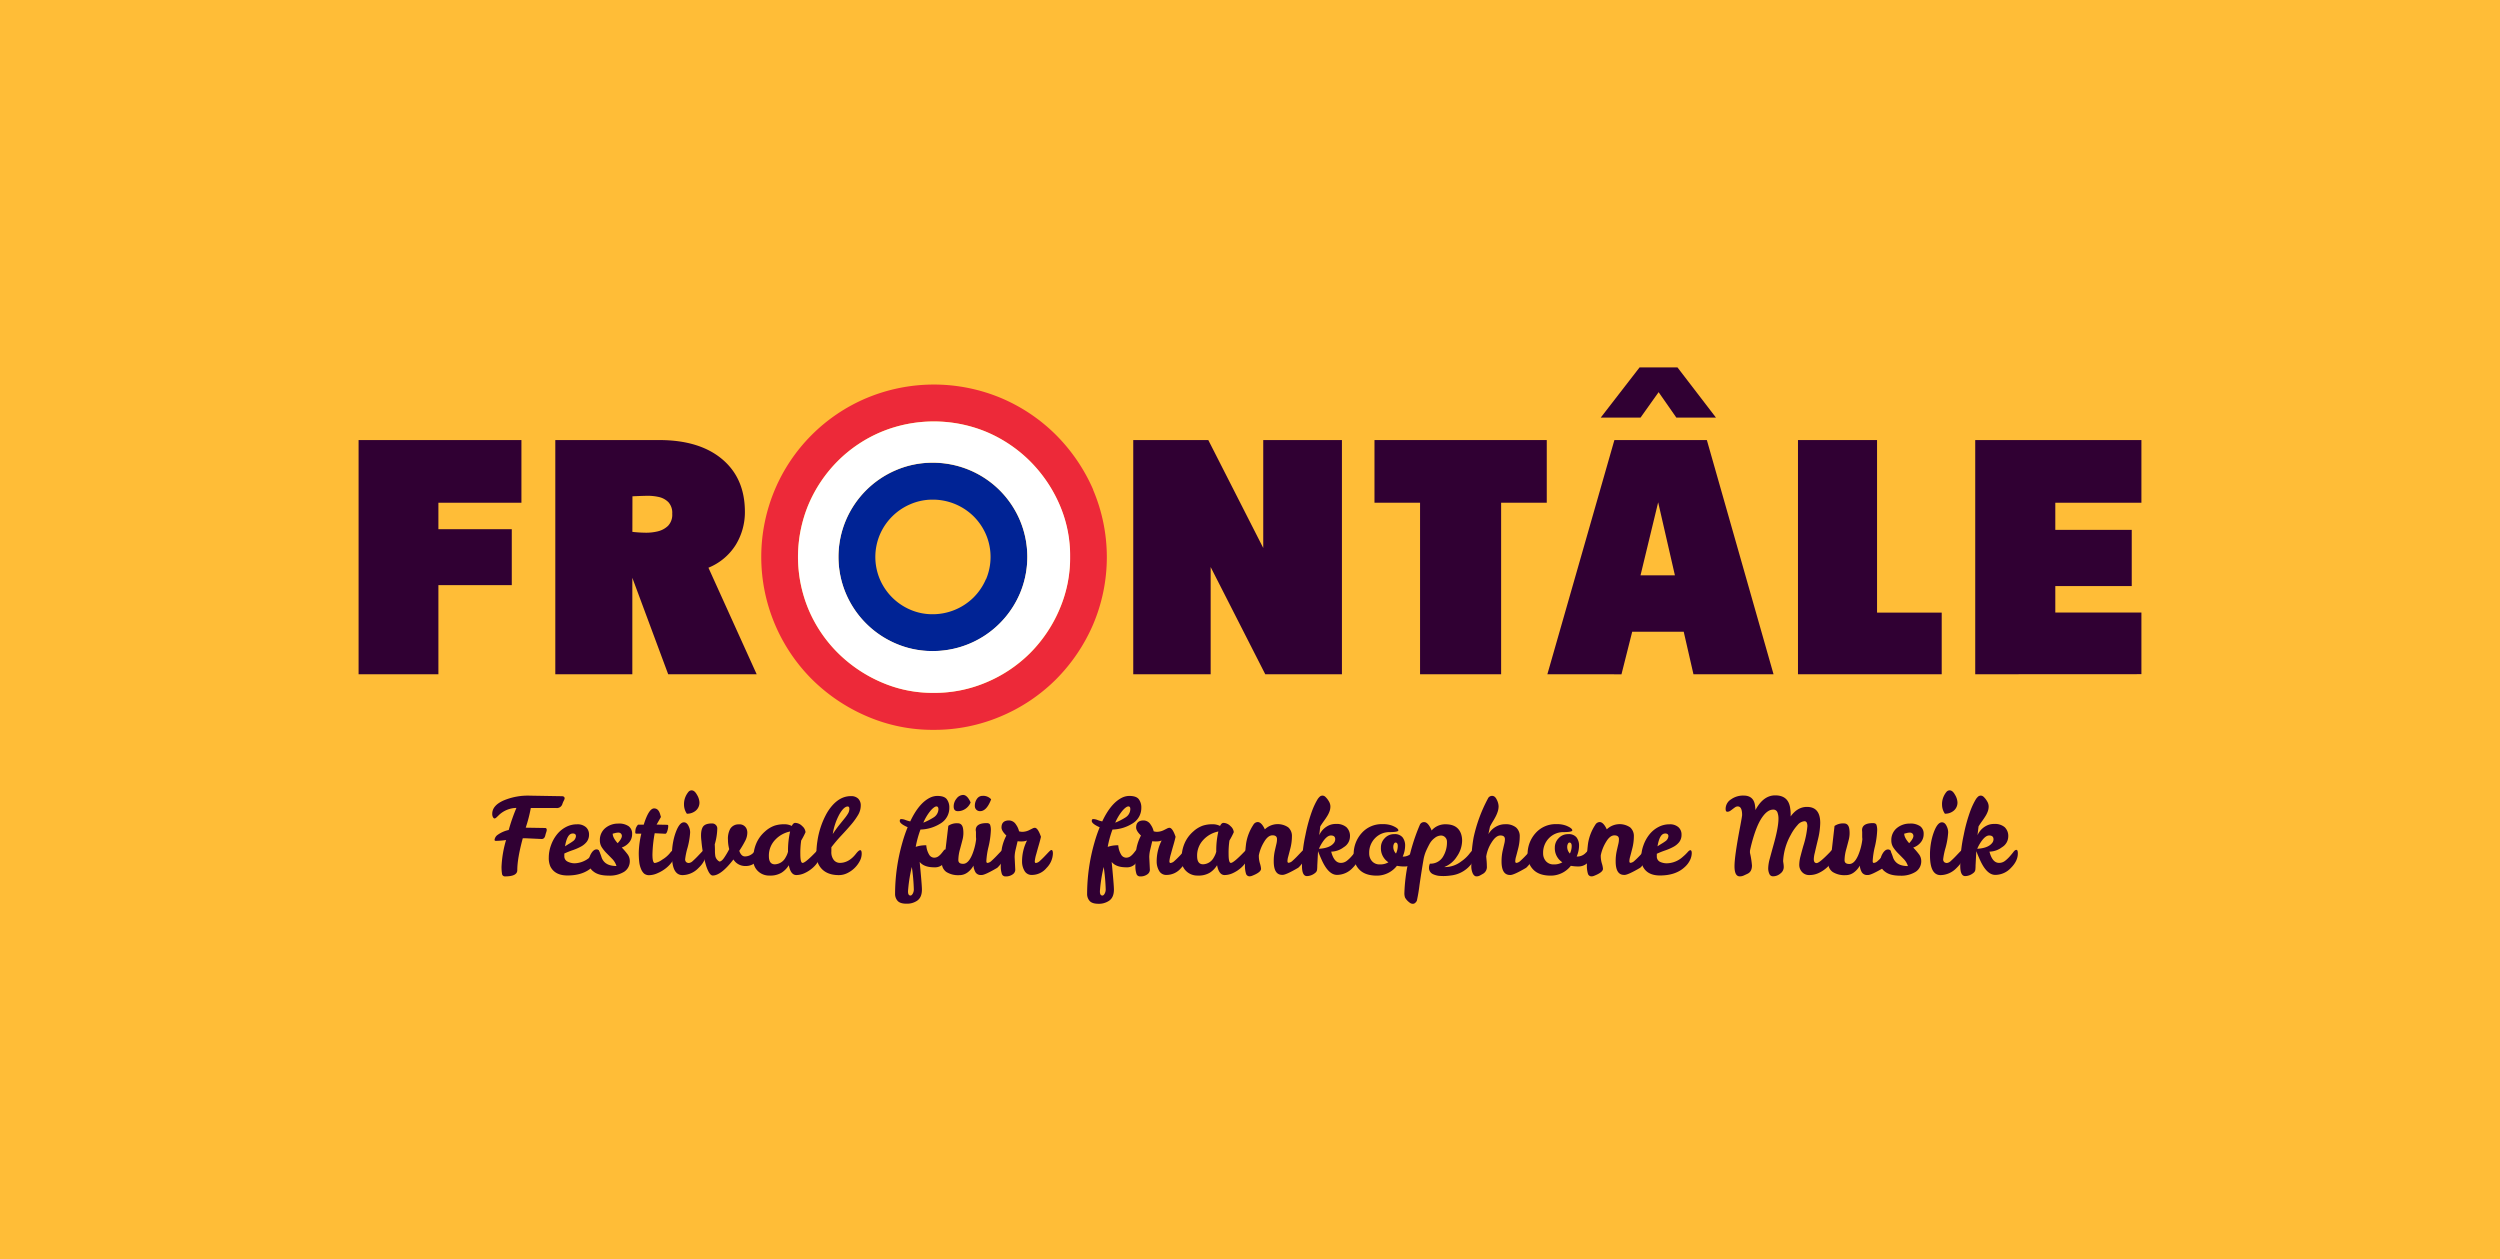 <svg xmlns="http://www.w3.org/2000/svg" viewBox="0 0 1112 560"><defs><style>.cls-1{fill:#ffbd37;}.cls-2{fill:#300033;}.cls-3{fill:none;}.cls-4{fill:#002395;}.cls-5{fill:#ed2939;}.cls-6{fill:#fff;}</style></defs><title>frontale-logo</title><g id="Layer_1" data-name="Layer 1"><rect class="cls-1" width="1112" height="560"/></g><g id="Layer_2" data-name="Layer 2"><g id="_Group_" data-name="&lt;Group&gt;"><g id="_Group_2" data-name="&lt;Group&gt;"><path id="_Compound_Path_" data-name="&lt;Compound Path&gt;" class="cls-2" d="M225.1,373.64a34.14,34.14,0,0,1-4.51.38q-.61,0-.61-.47a3.21,3.21,0,0,1,1.48-2.28,13.35,13.35,0,0,1,4.82-2.09,77.94,77.94,0,0,1,3.43-9.82,11.61,11.61,0,0,0-7.71,3.1q-.75.75-1.22,1.17a1.33,1.33,0,0,1-.82.42q-.35,0-.68-.56a3,3,0,0,1-.33-1.5q0-3.62,4.89-5.87a27.75,27.75,0,0,1,11.94-2.21l14.1.24q1.27,0,1.27,1a2.79,2.79,0,0,1-.38,1,11,11,0,0,0-.66,1.57,2.51,2.51,0,0,1-2.63,1.69H246l-6.25,0H236.1a64.19,64.19,0,0,1-2.26,8.74l8.6.14q.75,0,.75.89a3.77,3.77,0,0,1-.23,1q-.24.7-.42,1.46-.38,1.55-1.6,1.55l-7.14-.33h-.61a5.5,5.5,0,0,0-.66,0q-2.44,9-2.44,14.19,0,2.77-5.41,2.77a1.28,1.28,0,0,1-1.39-1.2,19,19,0,0,1-.21-3.17A49.19,49.19,0,0,1,225.1,373.64Z"/><path id="_Compound_Path_2" data-name="&lt;Compound Path&gt;" class="cls-2" d="M255.51,384a10.88,10.88,0,0,0,7.1-2.91,19.71,19.71,0,0,0,2.07-2q.8-.92,1.22-.92.66,0,.66,1.32a7.47,7.47,0,0,1-.7,2.94,9.85,9.85,0,0,1-2.35,3.17q-4,3.81-11.09,3.81-5.59,0-7.61-4a9.26,9.26,0,0,1-.71-4,16,16,0,0,1,1-5.48,16.36,16.36,0,0,1,2.75-4.91,12.56,12.56,0,0,1,4-3.22,10.46,10.46,0,0,1,4.82-1.15,5.64,5.64,0,0,1,3.95,1.27A4.26,4.26,0,0,1,262,371.1a5.22,5.22,0,0,1-1,3.31,8.28,8.28,0,0,1-2.61,2.16,23.85,23.85,0,0,1-3.55,1.55q-2,.68-3.83,1.53v1.17a2.57,2.57,0,0,0,1.41,2.4A7.07,7.07,0,0,0,255.51,384Zm-.8-13.25q-2.44,0-3.38,5.69,1-.66,1.86-1.18t1.53-1a3.07,3.07,0,0,0,1.46-2.35Q256.17,370.73,254.71,370.73Z"/><path id="_Compound_Path_3" data-name="&lt;Compound Path&gt;" class="cls-2" d="M274.92,366.33a7.54,7.54,0,0,1,4.7,1.17,4.08,4.08,0,0,1,1.55,3.43,5.68,5.68,0,0,1-1.34,3.81,7.32,7.32,0,0,1-3.27,2.23,31.67,31.67,0,0,1,2.47,2.87,5,5,0,0,1,1.1,3.05,5.56,5.56,0,0,1-2.49,4.86,12.09,12.09,0,0,1-6.93,1.72q-4.44,0-6.65-1.76a5.07,5.07,0,0,1-2.21-4,7.73,7.73,0,0,1,1.1-4.07q1.1-1.83,2.37-1.83a1.17,1.17,0,0,1,1.08.54,23.28,23.28,0,0,1,1.22,3.13,5.35,5.35,0,0,0,1.08,1.79q1.74,1.93,5.5,1.93a7.72,7.72,0,0,0-1.81-3.08q-1.25-1.29-2.47-2.51a17.76,17.76,0,0,1-2.16-2.61,5.68,5.68,0,0,1-.94-3.27,6.82,6.82,0,0,1,2.54-5.5A8.85,8.85,0,0,1,274.92,366.33Zm-.19,8.72q1.88-2,1.88-3.24a1.45,1.45,0,0,0-1.55-1.46,5.38,5.38,0,0,0-1.43.19l-1.1.28Q272.53,372.61,274.73,375.05Z"/><path id="_Compound_Path_4" data-name="&lt;Compound Path&gt;" class="cls-2" d="M285.14,386.54a11.24,11.24,0,0,1-.78-2.91,35.52,35.52,0,0,1-.23-4.68,40.11,40.11,0,0,1,1.13-8.13h-2.12q-.56,0-.56-.47a6.82,6.82,0,0,1,.21-1.86,4.82,4.82,0,0,1,1-1.67h1.13q.66,0,1.41,0,2.26-7.24,4.61-7.24,1.88,0,2.63,2.4.19.66.42,1.41l-1.93,3.38q3.29.09,4.16.09t.94.16a1.32,1.32,0,0,1,.07.49,7.35,7.35,0,0,1-.4,2.12q-.4,1.27-.92,1.22l-4.7-.23a58,58,0,0,0-1,9.49q0,3.76,1.08,3.76a8,8,0,0,0,3.24-1.48,12.81,12.81,0,0,0,3.38-2.84q1-1.36,1.69-1.36t.66,1.6a5.83,5.83,0,0,1-1.13,3.27,14.06,14.06,0,0,1-2.84,3.05,16,16,0,0,1-3.81,2.28,9.52,9.52,0,0,1-3.64.89,3.47,3.47,0,0,1-2.37-.73A5.51,5.51,0,0,1,285.14,386.54Z"/><path id="_Compound_Path_5" data-name="&lt;Compound Path&gt;" class="cls-2" d="M303.59,389.25q-4.7,0-4.7-8.79a30.07,30.07,0,0,1,1.17-8.69q1.83-6,4.14-6,1.36,0,2.16,1.83a6,6,0,0,1,.61,2.77,34.1,34.1,0,0,1-1.13,6.63,30.29,30.29,0,0,0-1.08,5.12,1.62,1.62,0,0,0,.49,1.36,1.88,1.88,0,0,0,1.18.38,3,3,0,0,0,1.72-.89q1-.89,2.07-2l1.9-2q.87-.89,1.2-.89.66,0,.66,1.6,0,3.29-3.31,6.42A10,10,0,0,1,303.59,389.25Zm1.93-27.31a7.09,7.09,0,0,1-1.27-4,8.36,8.36,0,0,1,.68-3.6,9.1,9.1,0,0,1,1.29-2.11,1.85,1.85,0,0,1,1.41-.68q1.32,0,2.4,2a7.13,7.13,0,0,1,1.08,3.27,4.65,4.65,0,0,1-1.72,3.83A6,6,0,0,1,305.52,361.94Z"/><path id="_Compound_Path_6" data-name="&lt;Compound Path&gt;" class="cls-2" d="M319.05,368.42a26.62,26.62,0,0,1-1.13,7.14q.09,1.51.09,2.91a13.77,13.77,0,0,0,.19,2.44,3.63,3.63,0,0,0,1.79,2.3q.94,0,2.07-1.62a35.83,35.83,0,0,0,2.3-3.88,16.22,16.22,0,0,1-.56-4.09,9.11,9.11,0,0,1,1-4.94,4.27,4.27,0,0,1,3.85-2,3.35,3.35,0,0,1,3.43,2,4.19,4.19,0,0,1,.33,1.69,7.94,7.94,0,0,1-.85,3.45,43,43,0,0,1-2.73,4.63q.85,2.49,2.54,2.49a5.23,5.23,0,0,0,3.57-1.46l1-1a1.15,1.15,0,0,1,.82-.42q.66,0,.66,1.55a5.13,5.13,0,0,1-1.67,4.25,6.51,6.51,0,0,1-4.21,1.34,6.11,6.11,0,0,1-5.31-2.91q-5.5,7.14-9.21,7.14-1.46,0-2.87-4.14A53.42,53.42,0,0,1,312,374.16q-.56-4.46.66-6.39,1-1.5,4-1.5a2.22,2.22,0,0,1,1.74.68A2.18,2.18,0,0,1,319.05,368.42Z"/><path id="_Compound_Path_7" data-name="&lt;Compound Path&gt;" class="cls-2" d="M364.17,378q.85,0,.85,2.16a5.87,5.87,0,0,1-1,2.84,12.65,12.65,0,0,1-2.56,3.05,14.46,14.46,0,0,1-3.5,2.28,8.9,8.9,0,0,1-3.76.89q-2.49,0-3.34-4.37a10.25,10.25,0,0,1-3.2,3.31,9.53,9.53,0,0,1-5.29,1.29,7.12,7.12,0,0,1-5.33-2.07,6.76,6.76,0,0,1-2-5q0-8,5.31-12.6a12.47,12.47,0,0,1,4.21-2.54,13.69,13.69,0,0,1,4.11-.61,7.27,7.27,0,0,1,3.52.75q.66-1.36,1.5-1.36a4.46,4.46,0,0,1,3.13,1.43,4,4,0,0,1,1.48,2.7,33.33,33.33,0,0,1-1.93,3.71,37.42,37.42,0,0,0-.38,6.06q0,3.9,1,3.9,1.22,0,5.92-4.89Q363.8,378,364.17,378ZM342,380.83q0,3.62,2.68,3.62a5.63,5.63,0,0,0,4.75-3.06,9.5,9.5,0,0,0,1.08-2.54,37.64,37.64,0,0,1,.94-9,12.4,12.4,0,0,0-6.63,3.67A10.12,10.12,0,0,0,342,380.83Z"/><path id="_Compound_Path_8" data-name="&lt;Compound Path&gt;" class="cls-2" d="M373.15,389.25q-6.72,0-9.17-5a10.47,10.47,0,0,1-.85-4.49,37.94,37.94,0,0,1,.47-5.76,36.35,36.35,0,0,1,3.62-11.28,21.43,21.43,0,0,1,3.05-4.51q3.71-4.14,8.27-4.09a4.4,4.4,0,0,1,3.17,1.1,4.19,4.19,0,0,1,1.15,3.17,8.19,8.19,0,0,1-1.22,4.16,30.27,30.27,0,0,1-3.13,4.32q-1.9,2.23-4.21,4.68t-4.51,5.31v1.88a5.55,5.55,0,0,0,1.13,3.85,3.48,3.48,0,0,0,2.63,1.22q4,0,7.14-4,1.27-1.64,1.93-1.65t.66,1.6a7,7,0,0,1-.87,3.27,12.31,12.31,0,0,1-5.52,5.33A8.49,8.49,0,0,1,373.15,389.25ZM375.69,364a17.16,17.16,0,0,0,1.55-2.21,4.07,4.07,0,0,0,.56-2q0-1.06-.75-1.06-1.65,0-3.64,3.38a26.9,26.9,0,0,0-3,8.88,49.23,49.23,0,0,1,2.94-4.09Z"/><path id="_Compound_Path_9" data-name="&lt;Compound Path&gt;" class="cls-2" d="M400.22,365.18q0-.85.61-.85a5.13,5.13,0,0,1,1.93.4,12.32,12.32,0,0,0,2.12.63q3.76-8,8.65-10.48a7.51,7.51,0,0,1,3.38-.85q3.15,0,4.25,1.5a6.06,6.06,0,0,1,1.1,3.76,8,8,0,0,1-3.76,6.89,17.49,17.49,0,0,1-9.07,2.8,44.79,44.79,0,0,0-2.12,7.71,13.27,13.27,0,0,1,4.7-.7,9.31,9.31,0,0,0,1.32,4.23,2.63,2.63,0,0,0,2.09,1.27,3.19,3.19,0,0,0,1.93-.56,7.54,7.54,0,0,0,1.36-1.27q.59-.71,1-1.27t.78-.56q.8,0,.8,1.41a7.51,7.51,0,0,1-1.41,4.68,5.08,5.08,0,0,1-4.32,1.86q-4.56,0-6.49-2.4,1,10.34,1,12.31,0,3.53-2.21,5a8,8,0,0,1-4.68,1.27q-2.84,0-3.95-1.29a4.59,4.59,0,0,1-1.1-3.08,83.45,83.45,0,0,1,3.24-22.79,62.6,62.6,0,0,1,2.35-6.86Q400.22,366.4,400.22,365.18ZM406,397.49a3.86,3.86,0,0,0,.47-1.86,83.82,83.82,0,0,0-.89-10,65,65,0,0,0-1.6,9.64q-.1,1-.09,1.27,0,1.79,1.08,1.79Q405.48,398.36,406,397.49Zm10.57-38.8q-.94,0-2.56,1.79a22,22,0,0,0-3.31,5.45,27.51,27.51,0,0,0,4.51-2.3,4.48,4.48,0,0,0,2.21-3.71Q417.38,358.7,416.53,358.7Z"/><path id="_Compound_Path_10" data-name="&lt;Compound Path&gt;" class="cls-2" d="M434,369.27q0-3.15,4.89-3.15,1.22,0,1.53.8a7.29,7.29,0,0,1,.31,2.44,38.26,38.26,0,0,1-1,7.14,34.27,34.27,0,0,0-1,6.53q0,.8.52.8a3,3,0,0,0,1.74-.89q1-.89,2.07-2l1.9-2q.87-.89,1.2-.89.66,0,.66,1.6,0,3.29-3.24,6.35-5.45,3.2-6.91,3.2a.53.53,0,0,1-.24,0,2.72,2.72,0,0,1-2.51-1.18,6.92,6.92,0,0,1-.92-3,9.22,9.22,0,0,1-2.58,3,6.06,6.06,0,0,1-3.76,1.25,9.82,9.82,0,0,1-5.71-1.41,4.79,4.79,0,0,1-2-4.18,7,7,0,0,1,.35-2.26,18,18,0,0,1,1.15-2.54l1.36-11.56a6.71,6.71,0,0,1,4.18-1.13q2.16,0,2.44,2.82a12.08,12.08,0,0,1-.21,4.11q-.45,1.81-1.2,4.56a18.72,18.72,0,0,0-.75,4.86q0,1.69,2.12,1.69,2.3,0,4-4a25.69,25.69,0,0,0,1.79-6.91q0-.38-.07-1l0-1.15q0-.56,0-1.13Zm-4.56-9.52a5.88,5.88,0,0,1-3.38,1.06q-1.83,0-1.86-2a5.43,5.43,0,0,1,1.29-3.62,3.77,3.77,0,0,1,2.91-1.6q1.83,0,3.34,3.34A6.34,6.34,0,0,1,429.45,359.75Zm11.42-4.21q-2,5.26-4.89,5.26a2.23,2.23,0,0,1-1.72-.68,2.18,2.18,0,0,1-.63-1.53,5.26,5.26,0,0,1,1-3.36A2.92,2.92,0,0,1,437,354,4.75,4.75,0,0,1,440.88,355.55Z"/><path id="_Compound_Path_11" data-name="&lt;Compound Path&gt;" class="cls-2" d="M451.31,381.21l.28,5.73a2.54,2.54,0,0,1-1.18,2,5.17,5.17,0,0,1-3.2.89,1.63,1.63,0,0,1-1.62-1.22,10.92,10.92,0,0,1-.45-3.57,46.93,46.93,0,0,1,.49-7.73,20.3,20.3,0,0,1,2-5.66q-2.16-2.07-2.16-3.57,0-3.15,3.38-3.15a3.75,3.75,0,0,1,3.06,1.83,8.3,8.3,0,0,1,1.36,3,4.94,4.94,0,0,0,1.65.23,7.23,7.23,0,0,0,3.15-.89l1.22-.61a2.27,2.27,0,0,1,1-.28q1.36,0,2.73,4-.42,1.83-.92,3.52t-1.15,4.09a17.16,17.16,0,0,0-.68,3.22q0,.82.49.82a3,3,0,0,0,1.74-.89q1-.89,2.07-2l1.9-2q.87-.89,1.2-.89.66,0,.66,1.6a9.56,9.56,0,0,1-2.84,6.39,8.42,8.42,0,0,1-6.51,3.1,3.57,3.57,0,0,1-3.24-1.74,8.15,8.15,0,0,1-1.13-4.23,20.63,20.63,0,0,1,2.21-9.35,6.1,6.1,0,0,1-2.33.42,12.67,12.67,0,0,1-1.86-.09l-.85,3.6A14.84,14.84,0,0,0,451.31,381.21Z"/><path id="_Compound_Path_12" data-name="&lt;Compound Path&gt;" class="cls-2" d="M485.62,365.18q0-.85.61-.85a5.13,5.13,0,0,1,1.93.4,12.32,12.32,0,0,0,2.12.63q3.76-8,8.65-10.48a7.51,7.51,0,0,1,3.38-.85q3.15,0,4.25,1.5a6.06,6.06,0,0,1,1.1,3.76,8,8,0,0,1-3.76,6.89,17.49,17.49,0,0,1-9.07,2.8,44.79,44.79,0,0,0-2.12,7.71,13.27,13.27,0,0,1,4.7-.7,9.31,9.31,0,0,0,1.32,4.23,2.63,2.63,0,0,0,2.09,1.27,3.19,3.19,0,0,0,1.93-.56,7.54,7.54,0,0,0,1.36-1.27q.59-.71,1-1.27t.78-.56q.8,0,.8,1.41a7.51,7.51,0,0,1-1.41,4.68,5.08,5.08,0,0,1-4.32,1.86q-4.56,0-6.49-2.4,1,10.34,1,12.31,0,3.53-2.21,5A8,8,0,0,1,488.6,402q-2.84,0-3.95-1.29a4.59,4.59,0,0,1-1.1-3.08,83.45,83.45,0,0,1,3.24-22.79,62.6,62.6,0,0,1,2.35-6.86Q485.62,366.4,485.62,365.18Zm5.73,32.31a3.86,3.86,0,0,0,.47-1.86,83.82,83.82,0,0,0-.89-10,65,65,0,0,0-1.6,9.64q-.1,1-.09,1.27,0,1.79,1.08,1.79Q490.88,398.36,491.35,397.49Zm10.57-38.8q-.94,0-2.56,1.79a22,22,0,0,0-3.31,5.45,27.51,27.51,0,0,0,4.51-2.3,4.48,4.48,0,0,0,2.21-3.71Q502.77,358.7,501.93,358.7Z"/><path id="_Compound_Path_13" data-name="&lt;Compound Path&gt;" class="cls-2" d="M511.19,381.21l.28,5.73a2.54,2.54,0,0,1-1.18,2,5.17,5.17,0,0,1-3.2.89,1.63,1.63,0,0,1-1.62-1.22,10.92,10.92,0,0,1-.45-3.57,46.93,46.93,0,0,1,.49-7.73,20.3,20.3,0,0,1,2-5.66q-2.16-2.07-2.16-3.57,0-3.15,3.38-3.15a3.75,3.75,0,0,1,3.06,1.83,8.3,8.3,0,0,1,1.36,3,4.94,4.94,0,0,0,1.65.23,7.23,7.23,0,0,0,3.15-.89l1.22-.61a2.27,2.27,0,0,1,1-.28q1.36,0,2.73,4-.42,1.83-.92,3.52t-1.15,4.09a17.16,17.16,0,0,0-.68,3.22q0,.82.49.82a3,3,0,0,0,1.74-.89q1-.89,2.07-2l1.9-2q.87-.89,1.2-.89.66,0,.66,1.6a9.56,9.56,0,0,1-2.84,6.39,8.42,8.42,0,0,1-6.51,3.1,3.57,3.57,0,0,1-3.24-1.74,8.15,8.15,0,0,1-1.13-4.23,20.63,20.63,0,0,1,2.21-9.35,6.1,6.1,0,0,1-2.33.42,12.67,12.67,0,0,1-1.86-.09l-.85,3.6A14.84,14.84,0,0,0,511.19,381.21Z"/><path id="_Compound_Path_14" data-name="&lt;Compound Path&gt;" class="cls-2" d="M554.66,378q.85,0,.85,2.16a5.87,5.87,0,0,1-1,2.84,12.65,12.65,0,0,1-2.56,3.05,14.46,14.46,0,0,1-3.5,2.28,8.9,8.9,0,0,1-3.76.89q-2.49,0-3.34-4.37a10.25,10.25,0,0,1-3.2,3.31,9.53,9.53,0,0,1-5.29,1.29,7.12,7.12,0,0,1-5.33-2.07,6.76,6.76,0,0,1-2-5q0-8,5.31-12.6a12.47,12.47,0,0,1,4.21-2.54,13.69,13.69,0,0,1,4.11-.61,7.27,7.27,0,0,1,3.52.75q.66-1.36,1.5-1.36a4.46,4.46,0,0,1,3.13,1.43,4,4,0,0,1,1.48,2.7,33.33,33.33,0,0,1-1.93,3.71,37.42,37.42,0,0,0-.38,6.06q0,3.9,1,3.9,1.22,0,5.92-4.89Q554.28,378,554.66,378Zm-22.18,2.82q0,3.62,2.68,3.62a5.63,5.63,0,0,0,4.75-3.06,9.5,9.5,0,0,0,1.08-2.54,37.64,37.64,0,0,1,.94-9,12.4,12.4,0,0,0-6.63,3.67A10.12,10.12,0,0,0,532.48,380.83Z"/><path id="_Compound_Path_15" data-name="&lt;Compound Path&gt;" class="cls-2" d="M559.41,365.65q1.69,0,3.2,3.24A8.27,8.27,0,0,1,573,368a5.08,5.08,0,0,1,1.65,4,21.42,21.42,0,0,1-.68,5.29q-.68,2.68-1,3.83a7.69,7.69,0,0,0-.31,1.9q0,.75.52.75a3,3,0,0,0,1.74-.89q1-.89,2.07-2l1.9-2q.87-.89,1.2-.89.66,0,.66,1.6,0,3.29-3.24,6.35-5.45,3.2-7,3.2a.28.28,0,0,1-.19,0q-3.76,0-3.76-6a21.34,21.34,0,0,1,.49-4.75q.49-2.16.73-3.15a8.72,8.72,0,0,0,.23-2q0-1.69-2-1.69t-3.71,2.89a18.21,18.21,0,0,0-2.37,6v.33a11.72,11.72,0,0,0,.49,3.29,10.11,10.11,0,0,1,.49,2.35q0,1.6-4,3.15a3.08,3.08,0,0,1-1.08.23,1.63,1.63,0,0,1-1.62-1.22,11.9,11.9,0,0,1-.45-3.81,62.76,62.76,0,0,1,.52-9.64,20.88,20.88,0,0,1,3.2-8.23A2.32,2.32,0,0,1,559.41,365.65Z"/><path id="_Compound_Path_16" data-name="&lt;Compound Path&gt;" class="cls-2" d="M592.12,378.81q1.27,5,4.28,5a4.24,4.24,0,0,0,2.63-.89,14.84,14.84,0,0,0,2.12-2q.94-1.06,1.65-2t1.32-.89q.61,0,.61,1.6,0,3.34-3.1,6.44a9.51,9.51,0,0,1-6.93,3.08q-3.83,0-6.84-6.74-.85-1.88-1.6-3.81l-.33,6.44a16.43,16.43,0,0,1-.09,1.76,2.06,2.06,0,0,1-.8,1.43,6,6,0,0,1-3.71,1.46q-2.21,0-2.21-4.56a65.32,65.32,0,0,1,1.55-13.77,69.75,69.75,0,0,1,3-10.83,31.27,31.27,0,0,1,2.3-4.86,5.42,5.42,0,0,1,1.29-1.5,2,2,0,0,1,1.06-.28,1.93,1.93,0,0,1,1.25.59,8.44,8.44,0,0,1,1.41,1.79,4.61,4.61,0,0,1,.78,2.35,6.22,6.22,0,0,1-.38,2.26,11.48,11.48,0,0,1-1.06,2.16q-.66,1.06-1.46,2.16t-1.6,2.37l-.47,3.95a8.58,8.58,0,0,1,4.84-4.61,7.47,7.47,0,0,1,2.63-.42,6.68,6.68,0,0,1,4.61,1.43,5.36,5.36,0,0,1,1.6,4.21,5.62,5.62,0,0,1-2.77,4.7A9.44,9.44,0,0,1,592.12,378.81Zm1.79-5.5q0-1.69-1.93-1.69t-4.18,3.71a16.16,16.16,0,0,0-1.13,2.21q4.89-.28,6.67-2.63A2.62,2.62,0,0,0,593.9,373.31Z"/><path id="_Compound_Path_17" data-name="&lt;Compound Path&gt;" class="cls-2" d="M621.35,385.11a11.32,11.32,0,0,1-8.91,4.37q-5.19,0-7.78-2.66a8.93,8.93,0,0,1-2.54-6.6,13.88,13.88,0,0,1,3.53-9.64,11.89,11.89,0,0,1,9.35-4,11.3,11.3,0,0,1,4.23.66q2.77,1.13,2.77,2.11,0,.75-3.88.78a8.81,8.81,0,0,0-6.49,2.68,9.17,9.17,0,0,0-2.61,6.7,5.22,5.22,0,0,0,1.25,3.55,4.42,4.42,0,0,0,3.52,1.43,7,7,0,0,0,3.78-.94,7.4,7.4,0,0,1-3.34-6.53,5.82,5.82,0,0,1,1.62-4.11,5.56,5.56,0,0,1,4.28-1.88,4.39,4.39,0,0,1,3.74,1.43,5.93,5.93,0,0,1,1.13,3.74,12.31,12.31,0,0,1-1.08,4.82h.28a5.23,5.23,0,0,0,3.57-1.46l1-1a1.15,1.15,0,0,1,.82-.42q.66,0,.66,1.55a5.32,5.32,0,0,1-1.69,4.3,5.65,5.65,0,0,1-3.74,1.43A18,18,0,0,1,621.35,385.11Zm-.42-5.45a7.69,7.69,0,0,0,.8-3.29q0-1.6-1-1.6-.42,0-.71.61a2.8,2.8,0,0,0-.28,1.18A4.2,4.2,0,0,0,620.93,379.66Z"/><path id="_Compound_Path_18" data-name="&lt;Compound Path&gt;" class="cls-2" d="M636.77,369.41a8,8,0,0,1,6.25-2.77q5.45,0,6.91,4.42a9.5,9.5,0,0,1,.42,2.91,12.56,12.56,0,0,1-2.33,7,11.68,11.68,0,0,1-5.62,4.7H643a11.91,11.91,0,0,0,7-2.54,15.88,15.88,0,0,0,3.55-3.31q1.29-1.72,2-1.72t.66,1.5a8.3,8.3,0,0,1-2.26,5.31,13.31,13.31,0,0,1-8.65,4.51,21.71,21.71,0,0,1-5.41.14,9.27,9.27,0,0,1-2.44-.71,3,3,0,0,1-1.83-2.82,4.15,4.15,0,0,1,.42-1.88,6.4,6.4,0,0,0,5.64-2.82,12.21,12.21,0,0,0,1.93-7,2.68,2.68,0,0,0-.75-1.86,2.58,2.58,0,0,0-2-.82,4.65,4.65,0,0,0-2.7,1.08,8.07,8.07,0,0,0-2.33,2.7q-.87,1.62-1.57,3.2a17.1,17.1,0,0,0-1.13,4q-.75,4.32-1.72,10.93a71.2,71.2,0,0,1-1.2,7.1,3,3,0,0,1-.71.92,1.46,1.46,0,0,1-1,.42,2.2,2.2,0,0,1-1.55-.56,7,7,0,0,1-2-2.23,5.94,5.94,0,0,1-.28-2,75.65,75.65,0,0,1,1.55-12.92A83.81,83.81,0,0,1,631.5,367a2,2,0,0,1,2-1.32q1.43,0,2.75,2.54A4.9,4.9,0,0,1,636.77,369.41Z"/><path id="_Compound_Path_19" data-name="&lt;Compound Path&gt;" class="cls-2" d="M669.39,373.31q0-1.69-2-1.69t-3.92,3.08a16.22,16.22,0,0,0-2.4,6.27l.19,2.16q.09,1.08.09,2.12a3.5,3.5,0,0,1-1.65,3.38l-1.43.8a3.21,3.21,0,0,1-1.57.38q-.89,0-1.57-1.2a7.84,7.84,0,0,1-.68-3.74,64.1,64.1,0,0,1,1-12.31,66.16,66.16,0,0,1,6.35-17.3,2,2,0,0,1,1.93-1.25q1.27,0,2.07,1.76a7,7,0,0,1,.78,2.91,8,8,0,0,1-.38,2.28,14.38,14.38,0,0,1-.89,2.16q-.54,1.06-1.22,2.16t-1.34,2.37l-.71,3.38A9,9,0,0,1,667,367a7.86,7.86,0,0,1,2.49-.38,7.18,7.18,0,0,1,4.84,1.43,5.08,5.08,0,0,1,1.65,4,21.4,21.4,0,0,1-.68,5.29q-.68,2.68-1,3.83a7.71,7.71,0,0,0-.31,1.9q0,.75.52.75a3,3,0,0,0,1.74-.89q1-.89,2.07-2l1.9-2q.87-.89,1.2-.89.66,0,.66,1.6,0,3.29-3.24,6.35-5.45,3.2-7,3.2a.28.28,0,0,1-.19,0q-3.76,0-3.76-6a21.34,21.34,0,0,1,.49-4.75q.49-2.16.73-3.15A8.72,8.72,0,0,0,669.39,373.31Z"/><path id="_Compound_Path_20" data-name="&lt;Compound Path&gt;" class="cls-2" d="M698.71,385.11a11.32,11.32,0,0,1-8.91,4.37q-5.19,0-7.78-2.66a8.93,8.93,0,0,1-2.54-6.6,13.88,13.88,0,0,1,3.53-9.64,11.89,11.89,0,0,1,9.35-4,11.3,11.3,0,0,1,4.23.66q2.77,1.13,2.77,2.11,0,.75-3.88.78a8.81,8.81,0,0,0-6.49,2.68,9.17,9.17,0,0,0-2.61,6.7,5.22,5.22,0,0,0,1.25,3.55,4.42,4.42,0,0,0,3.52,1.43,7,7,0,0,0,3.78-.94,7.4,7.4,0,0,1-3.34-6.53,5.82,5.82,0,0,1,1.62-4.11,5.56,5.56,0,0,1,4.28-1.88,4.39,4.39,0,0,1,3.74,1.43,5.93,5.93,0,0,1,1.13,3.74A12.31,12.31,0,0,1,701.3,381h.28a5.23,5.23,0,0,0,3.57-1.46l1-1a1.15,1.15,0,0,1,.82-.42q.66,0,.66,1.55a5.32,5.32,0,0,1-1.69,4.3,5.65,5.65,0,0,1-3.74,1.43A18,18,0,0,1,698.71,385.11Zm-.42-5.45a7.69,7.69,0,0,0,.8-3.29q0-1.6-1-1.6-.42,0-.71.61a2.8,2.8,0,0,0-.28,1.18A4.2,4.2,0,0,0,698.29,379.66Z"/><path id="_Compound_Path_21" data-name="&lt;Compound Path&gt;" class="cls-2" d="M711.5,365.65q1.69,0,3.2,3.24a8.27,8.27,0,0,1,10.39-.87,5.08,5.08,0,0,1,1.65,4,21.42,21.42,0,0,1-.68,5.29q-.68,2.68-1,3.83a7.69,7.69,0,0,0-.31,1.9q0,.75.52.75a3,3,0,0,0,1.74-.89q1-.89,2.07-2l1.9-2q.87-.89,1.2-.89.66,0,.66,1.6,0,3.29-3.24,6.35-5.45,3.2-7,3.2a.28.28,0,0,1-.19,0q-3.76,0-3.76-6a21.34,21.34,0,0,1,.49-4.75q.49-2.16.73-3.15a8.72,8.72,0,0,0,.23-2q0-1.69-2-1.69t-3.71,2.89a18.21,18.21,0,0,0-2.37,6v.33a11.72,11.72,0,0,0,.49,3.29,10.11,10.11,0,0,1,.49,2.35q0,1.6-4,3.15a3.08,3.08,0,0,1-1.08.23,1.63,1.63,0,0,1-1.62-1.22,11.9,11.9,0,0,1-.45-3.81,62.76,62.76,0,0,1,.52-9.64,20.88,20.88,0,0,1,3.2-8.23A2.32,2.32,0,0,1,711.5,365.65Z"/><path id="_Compound_Path_22" data-name="&lt;Compound Path&gt;" class="cls-2" d="M741.44,384a10.88,10.88,0,0,0,7.1-2.91,19.71,19.71,0,0,0,2.07-2q.8-.92,1.22-.92.66,0,.66,1.32a7.47,7.47,0,0,1-.7,2.94,9.85,9.85,0,0,1-2.35,3.17q-4,3.81-11.09,3.81-5.59,0-7.61-4a9.26,9.26,0,0,1-.71-4,16,16,0,0,1,1-5.48,16.36,16.36,0,0,1,2.75-4.91,12.56,12.56,0,0,1,4-3.22,10.46,10.46,0,0,1,4.82-1.15,5.64,5.64,0,0,1,3.95,1.27,4.26,4.26,0,0,1,1.39,3.29,5.22,5.22,0,0,1-1,3.31,8.28,8.28,0,0,1-2.61,2.16,23.85,23.85,0,0,1-3.55,1.55q-2,.68-3.83,1.53v1.17a2.57,2.57,0,0,0,1.41,2.4A7.07,7.07,0,0,0,741.44,384Zm-.8-13.25q-2.44,0-3.38,5.69,1-.66,1.86-1.18t1.53-1a3.07,3.07,0,0,0,1.46-2.35Q742.09,370.73,740.64,370.73Z"/><path id="_Compound_Path_23" data-name="&lt;Compound Path&gt;" class="cls-2" d="M815.18,378q.8,0,.8,2.16a5.88,5.88,0,0,1-1,2.84,12.66,12.66,0,0,1-2.56,3.05,14.47,14.47,0,0,1-3.5,2.28,9.55,9.55,0,0,1-4.07.89,4.17,4.17,0,0,1-3.34-1.39,4.62,4.62,0,0,1-1.2-3.1,15.54,15.54,0,0,1,.56-3.88q.56-2.16,1.22-4.51a40.71,40.71,0,0,0,1.83-8.79,4,4,0,0,0-.28-1.67,1.08,1.08,0,0,0-1.08-.59,4.4,4.4,0,0,0-3,1.69,20.06,20.06,0,0,0-3,4.32,26.55,26.55,0,0,0-3.43,11.75l.19,1.32a10.1,10.1,0,0,1,.09,1.41,3.58,3.58,0,0,1-1.48,2.75,5,5,0,0,1-3.31,1.25,1.69,1.69,0,0,1-1.6-1.06,5.9,5.9,0,0,1-.52-2.61,17.74,17.74,0,0,1,.71-4.23q.71-2.68,1.55-5.69,2.26-7.94,2.3-11.84a7.93,7.93,0,0,0-.49-3.1,1.88,1.88,0,0,0-1.9-1.13q-2.54,0-5,3.62T779.18,375q-.52,2-.8,3.43l0,.89a36.83,36.83,0,0,1,.89,5.64q0,2.73-1.93,3.67l-1.72.8a4.19,4.19,0,0,1-1.76.38q-2.35,0-2.35-4.49T774,367.77q.89-4.7.89-5.26,0-3.81-1.93-3.81a2.05,2.05,0,0,0-1.2.38q-.54.38-1.08.8t-1.1.8a2.27,2.27,0,0,1-1.29.38q-.73,0-.73-1.27a5,5,0,0,1,2.4-4.23,9.18,9.18,0,0,1,5.59-1.69q4.23,0,5,3.95.19,1.17.28,2.49,3.48-6.53,8.79-6.53,5.78,0,6.63,5.55a17.21,17.21,0,0,1,.23,3.43v.38q3.05-4.23,7.24-4.23,5.92,0,5.92,7.14a32.81,32.81,0,0,1-1,7.26q-1,4.16-1.41,6a12.6,12.6,0,0,0-.45,2.8q0,1.79,1.25,1.79T814,379Q814.8,378,815.18,378Z"/><path id="_Compound_Path_24" data-name="&lt;Compound Path&gt;" class="cls-2" d="M828.24,369.27q0-3.15,4.89-3.15,1.22,0,1.53.8a7.29,7.29,0,0,1,.31,2.44,38.26,38.26,0,0,1-1,7.14,34.27,34.27,0,0,0-1,6.53q0,.8.52.8a3,3,0,0,0,1.74-.89q1-.89,2.07-2l1.9-2q.87-.89,1.2-.89.66,0,.66,1.6,0,3.29-3.24,6.35-5.45,3.2-6.91,3.2a.53.53,0,0,1-.24,0,2.72,2.72,0,0,1-2.51-1.18,6.92,6.92,0,0,1-.92-3,9.22,9.22,0,0,1-2.58,3,6.06,6.06,0,0,1-3.76,1.25,9.82,9.82,0,0,1-5.71-1.41,4.79,4.79,0,0,1-2-4.18,7,7,0,0,1,.35-2.26,18,18,0,0,1,1.15-2.54L816,367.39a6.71,6.71,0,0,1,4.18-1.13q2.16,0,2.44,2.82a12.08,12.08,0,0,1-.21,4.11q-.45,1.81-1.2,4.56a18.72,18.72,0,0,0-.75,4.86q0,1.69,2.12,1.69,2.3,0,4-4a25.69,25.69,0,0,0,1.79-6.91q0-.38-.07-1l0-1.15q0-.56,0-1.13Z"/><path id="_Compound_Path_25" data-name="&lt;Compound Path&gt;" class="cls-2" d="M849.39,366.33a7.54,7.54,0,0,1,4.7,1.17,4.08,4.08,0,0,1,1.55,3.43,5.68,5.68,0,0,1-1.34,3.81A7.32,7.32,0,0,1,851,377a31.67,31.67,0,0,1,2.47,2.87,5,5,0,0,1,1.1,3.05,5.56,5.56,0,0,1-2.49,4.86,12.09,12.09,0,0,1-6.93,1.72q-4.44,0-6.65-1.76a5.07,5.07,0,0,1-2.21-4,7.73,7.73,0,0,1,1.1-4.07q1.1-1.83,2.37-1.83a1.17,1.17,0,0,1,1.08.54,23.28,23.28,0,0,1,1.22,3.13,5.35,5.35,0,0,0,1.08,1.79q1.74,1.93,5.5,1.93a7.72,7.72,0,0,0-1.81-3.08q-1.25-1.29-2.47-2.51a17.76,17.76,0,0,1-2.16-2.61,5.68,5.68,0,0,1-.94-3.27,6.82,6.82,0,0,1,2.54-5.5A8.85,8.85,0,0,1,849.39,366.33Zm-.19,8.72q1.88-2,1.88-3.24a1.45,1.45,0,0,0-1.55-1.46,5.38,5.38,0,0,0-1.43.19l-1.1.28Q847,372.61,849.2,375.05Z"/><path id="_Compound_Path_26" data-name="&lt;Compound Path&gt;" class="cls-2" d="M863.16,389.25q-4.7,0-4.7-8.79a30.07,30.07,0,0,1,1.17-8.69q1.83-6,4.14-6,1.36,0,2.16,1.83a6,6,0,0,1,.61,2.77,34.1,34.1,0,0,1-1.13,6.63,30.29,30.29,0,0,0-1.08,5.12,1.62,1.62,0,0,0,.49,1.36,1.88,1.88,0,0,0,1.18.38,3,3,0,0,0,1.72-.89q1-.89,2.07-2l1.9-2q.87-.89,1.2-.89.66,0,.66,1.6,0,3.29-3.31,6.42A10,10,0,0,1,863.16,389.25Zm1.93-27.31a7.09,7.09,0,0,1-1.27-4,8.36,8.36,0,0,1,.68-3.6,9.1,9.1,0,0,1,1.29-2.11,1.85,1.85,0,0,1,1.41-.68q1.32,0,2.4,2a7.13,7.13,0,0,1,1.08,3.27,4.65,4.65,0,0,1-1.72,3.83A6,6,0,0,1,865.09,361.94Z"/><path id="_Compound_Path_27" data-name="&lt;Compound Path&gt;" class="cls-2" d="M884.92,378.81q1.27,5,4.28,5a4.24,4.24,0,0,0,2.63-.89,14.84,14.84,0,0,0,2.12-2q.94-1.06,1.65-2t1.32-.89q.61,0,.61,1.6,0,3.34-3.1,6.44a9.51,9.51,0,0,1-6.93,3.08q-3.83,0-6.84-6.74-.85-1.88-1.6-3.81l-.33,6.44a16.43,16.43,0,0,1-.09,1.76,2.06,2.06,0,0,1-.8,1.43,6,6,0,0,1-3.71,1.46q-2.21,0-2.21-4.56a65.32,65.32,0,0,1,1.55-13.77,69.75,69.75,0,0,1,3-10.83,31.27,31.27,0,0,1,2.3-4.86,5.42,5.42,0,0,1,1.29-1.5,2,2,0,0,1,1.06-.28,1.93,1.93,0,0,1,1.25.59,8.44,8.44,0,0,1,1.41,1.79,4.61,4.61,0,0,1,.78,2.35,6.22,6.22,0,0,1-.38,2.26,11.48,11.48,0,0,1-1.06,2.16q-.66,1.06-1.46,2.16t-1.6,2.37l-.47,3.95a8.58,8.58,0,0,1,4.84-4.61,7.47,7.47,0,0,1,2.63-.42,6.68,6.68,0,0,1,4.61,1.43,5.36,5.36,0,0,1,1.6,4.21,5.62,5.62,0,0,1-2.77,4.7A9.44,9.44,0,0,1,884.92,378.81Zm1.79-5.5q0-1.69-1.93-1.69t-4.18,3.71a16.16,16.16,0,0,0-1.13,2.21q4.89-.28,6.67-2.63A2.62,2.62,0,0,0,886.71,373.31Z"/></g><g id="_Group_3" data-name="&lt;Group&gt;"><g id="_Group_4" data-name="&lt;Group&gt;"><path id="_Path_" data-name="&lt;Path&gt;" class="cls-3" d="M433.07,229.71a25.87,25.87,0,0,0-18.22-7.48,24.7,24.7,0,0,0-9.9,2,25.71,25.71,0,0,0-13.59,13.58,25.49,25.49,0,0,0,0,19.8A25.71,25.71,0,0,0,405,271.21a24.65,24.65,0,0,0,9.9,2,25.86,25.86,0,0,0,18.22-7.48,25.85,25.85,0,0,0,5.48-8.11,25.49,25.49,0,0,0,0-19.8A25.88,25.88,0,0,0,433.07,229.71Z"/><path id="_Compound_Path_28" data-name="&lt;Compound Path&gt;" class="cls-4" d="M444.67,218.11a42.27,42.27,0,0,0-29.82-12.28,41.1,41.1,0,0,0-16.41,3.35,42.11,42.11,0,0,0-22.14,22.14,41.89,41.89,0,0,0,0,32.82,42.1,42.1,0,0,0,22.15,22.14,41,41,0,0,0,16.39,3.34,42,42,0,0,0,38.76-25.49,41.88,41.88,0,0,0,0-32.81A42.32,42.32,0,0,0,444.67,218.11Zm-6.13,39.51a25.85,25.85,0,0,1-5.48,8.11,25.86,25.86,0,0,1-18.22,7.48,24.65,24.65,0,0,1-9.9-2,25.71,25.71,0,0,1-13.59-13.58,25.49,25.49,0,0,1,0-19.8A25.71,25.71,0,0,1,405,224.24a24.7,24.7,0,0,1,9.9-2,25.87,25.87,0,0,1,18.22,7.48,25.88,25.88,0,0,1,5.48,8.11,25.49,25.49,0,0,1,0,19.8Z"/><path id="_Compound_Path_29" data-name="&lt;Compound Path&gt;" class="cls-5" d="M486.25,217.81a79.05,79.05,0,0,0-16.53-24.33,77.15,77.15,0,0,0-24.43-16.43,77.51,77.51,0,0,0-59.82,0,76.58,76.58,0,0,0-40.86,40.86,77,77,0,0,0,0,59.61A77.14,77.14,0,0,0,361,302a78.61,78.61,0,0,0,24.43,16.53,73.76,73.76,0,0,0,29.8,6.11,75.61,75.61,0,0,0,29.91-6,76.86,76.86,0,0,0,24.54-16.43,78.65,78.65,0,0,0,16.53-24.43,76.54,76.54,0,0,0,0-59.92Zm-15,53.36a61.82,61.82,0,0,1-13.1,19.39,60.92,60.92,0,0,1-19.36,12.93,58.85,58.85,0,0,1-23.48,4.69A57,57,0,0,1,392,303.45a62.6,62.6,0,0,1-19.39-13.1,60.34,60.34,0,0,1-13-19.29,60.59,60.59,0,0,1,0-46.68,61.19,61.19,0,0,1,13-19.3,60.33,60.33,0,0,1,19.29-12.95,61.11,61.11,0,0,1,46.89,0,61.2,61.2,0,0,1,19.29,12.95,62.19,62.19,0,0,1,13.12,19.33,56.78,56.78,0,0,1,4.72,23.3A57.52,57.52,0,0,1,471.21,271.18Z"/><path id="_Compound_Path_30" data-name="&lt;Compound Path&gt;" class="cls-6" d="M458.11,205.09a61.2,61.2,0,0,0-19.29-12.95,61.11,61.11,0,0,0-46.89,0,60.33,60.33,0,0,0-19.29,12.95,61.19,61.19,0,0,0-13,19.3,60.59,60.59,0,0,0,0,46.68,60.34,60.34,0,0,0,13,19.29A62.6,62.6,0,0,0,392,303.45a57,57,0,0,0,23.24,4.74,58.85,58.85,0,0,0,23.48-4.69,60.92,60.92,0,0,0,19.36-12.93,61.82,61.82,0,0,0,13.1-19.39A57.52,57.52,0,0,0,476,247.72a56.78,56.78,0,0,0-4.72-23.3A62.19,62.19,0,0,0,458.11,205.09Zm-4.51,59a42.12,42.12,0,0,1-38.76,25.49,41,41,0,0,1-16.39-3.34,42.1,42.1,0,0,1-22.15-22.14,41.89,41.89,0,0,1,0-32.82,42.11,42.11,0,0,1,22.14-22.14,41.1,41.1,0,0,1,16.41-3.35,42,42,0,0,1,38.76,25.49,41.88,41.88,0,0,1,0,32.81Z"/></g><path id="_Compound_Path_31" data-name="&lt;Compound Path&gt;" class="cls-2" d="M159.5,299.91V195.74h72.43v27.87H195v11.77h32.64v24.89H195v39.64Z"/><path id="_Compound_Path_32" data-name="&lt;Compound Path&gt;" class="cls-2" d="M247,299.91V195.74h46.2q17.88,0,28,8.49t10.13,23.4a27.87,27.87,0,0,1-4,14.61,25.71,25.71,0,0,1-12.22,10.28l21.46,47.39H297.21L281.26,257v42.92Zm34.28-63.34a54.92,54.92,0,0,0,5.51.37,21.68,21.68,0,0,0,5.81-.6,9.9,9.9,0,0,0,4.55-2.46,7.11,7.11,0,0,0,1.86-5.37,7,7,0,0,0-1.71-5.14,8.71,8.71,0,0,0-4.25-2.31,22.94,22.94,0,0,0-5.74-.52q-3.21.08-6,.22Z"/><path id="_Compound_Path_33" data-name="&lt;Compound Path&gt;" class="cls-2" d="M504.07,299.91V195.74h33.38l24.44,48v-48h35V299.91H562.79L538.5,252.22v47.69Z"/><path id="_Compound_Path_34" data-name="&lt;Compound Path&gt;" class="cls-2" d="M631.64,299.91v-76.3H611.37V195.74H688v27.87H667.7v76.3Z"/><path id="_Compound_Path_35" data-name="&lt;Compound Path&gt;" class="cls-2" d="M688.27,299.91l29.81-104.17h41.13l29.66,104.17H753.25L748.92,281H726l-4.77,18.93Zm41.43-44H745l-7.45-32.49Z"/><path id="_Compound_Path_36" data-name="&lt;Compound Path&gt;" class="cls-2" d="M799.74,299.91V195.74h35.17v76.75h28.76v27.42Z"/><path id="_Compound_Path_37" data-name="&lt;Compound Path&gt;" class="cls-2" d="M878.58,299.91V195.74H952.5v27.87h-38.3v12.07h34v25h-34v11.77h38.3v27.42Z"/><path id="_Compound_Path_38" data-name="&lt;Compound Path&gt;" class="cls-2" d="M729.7,185.76H712l17.29-22.35h16.84l17.14,22.35H745.65l-7.9-11.33Z"/></g></g></g></svg>